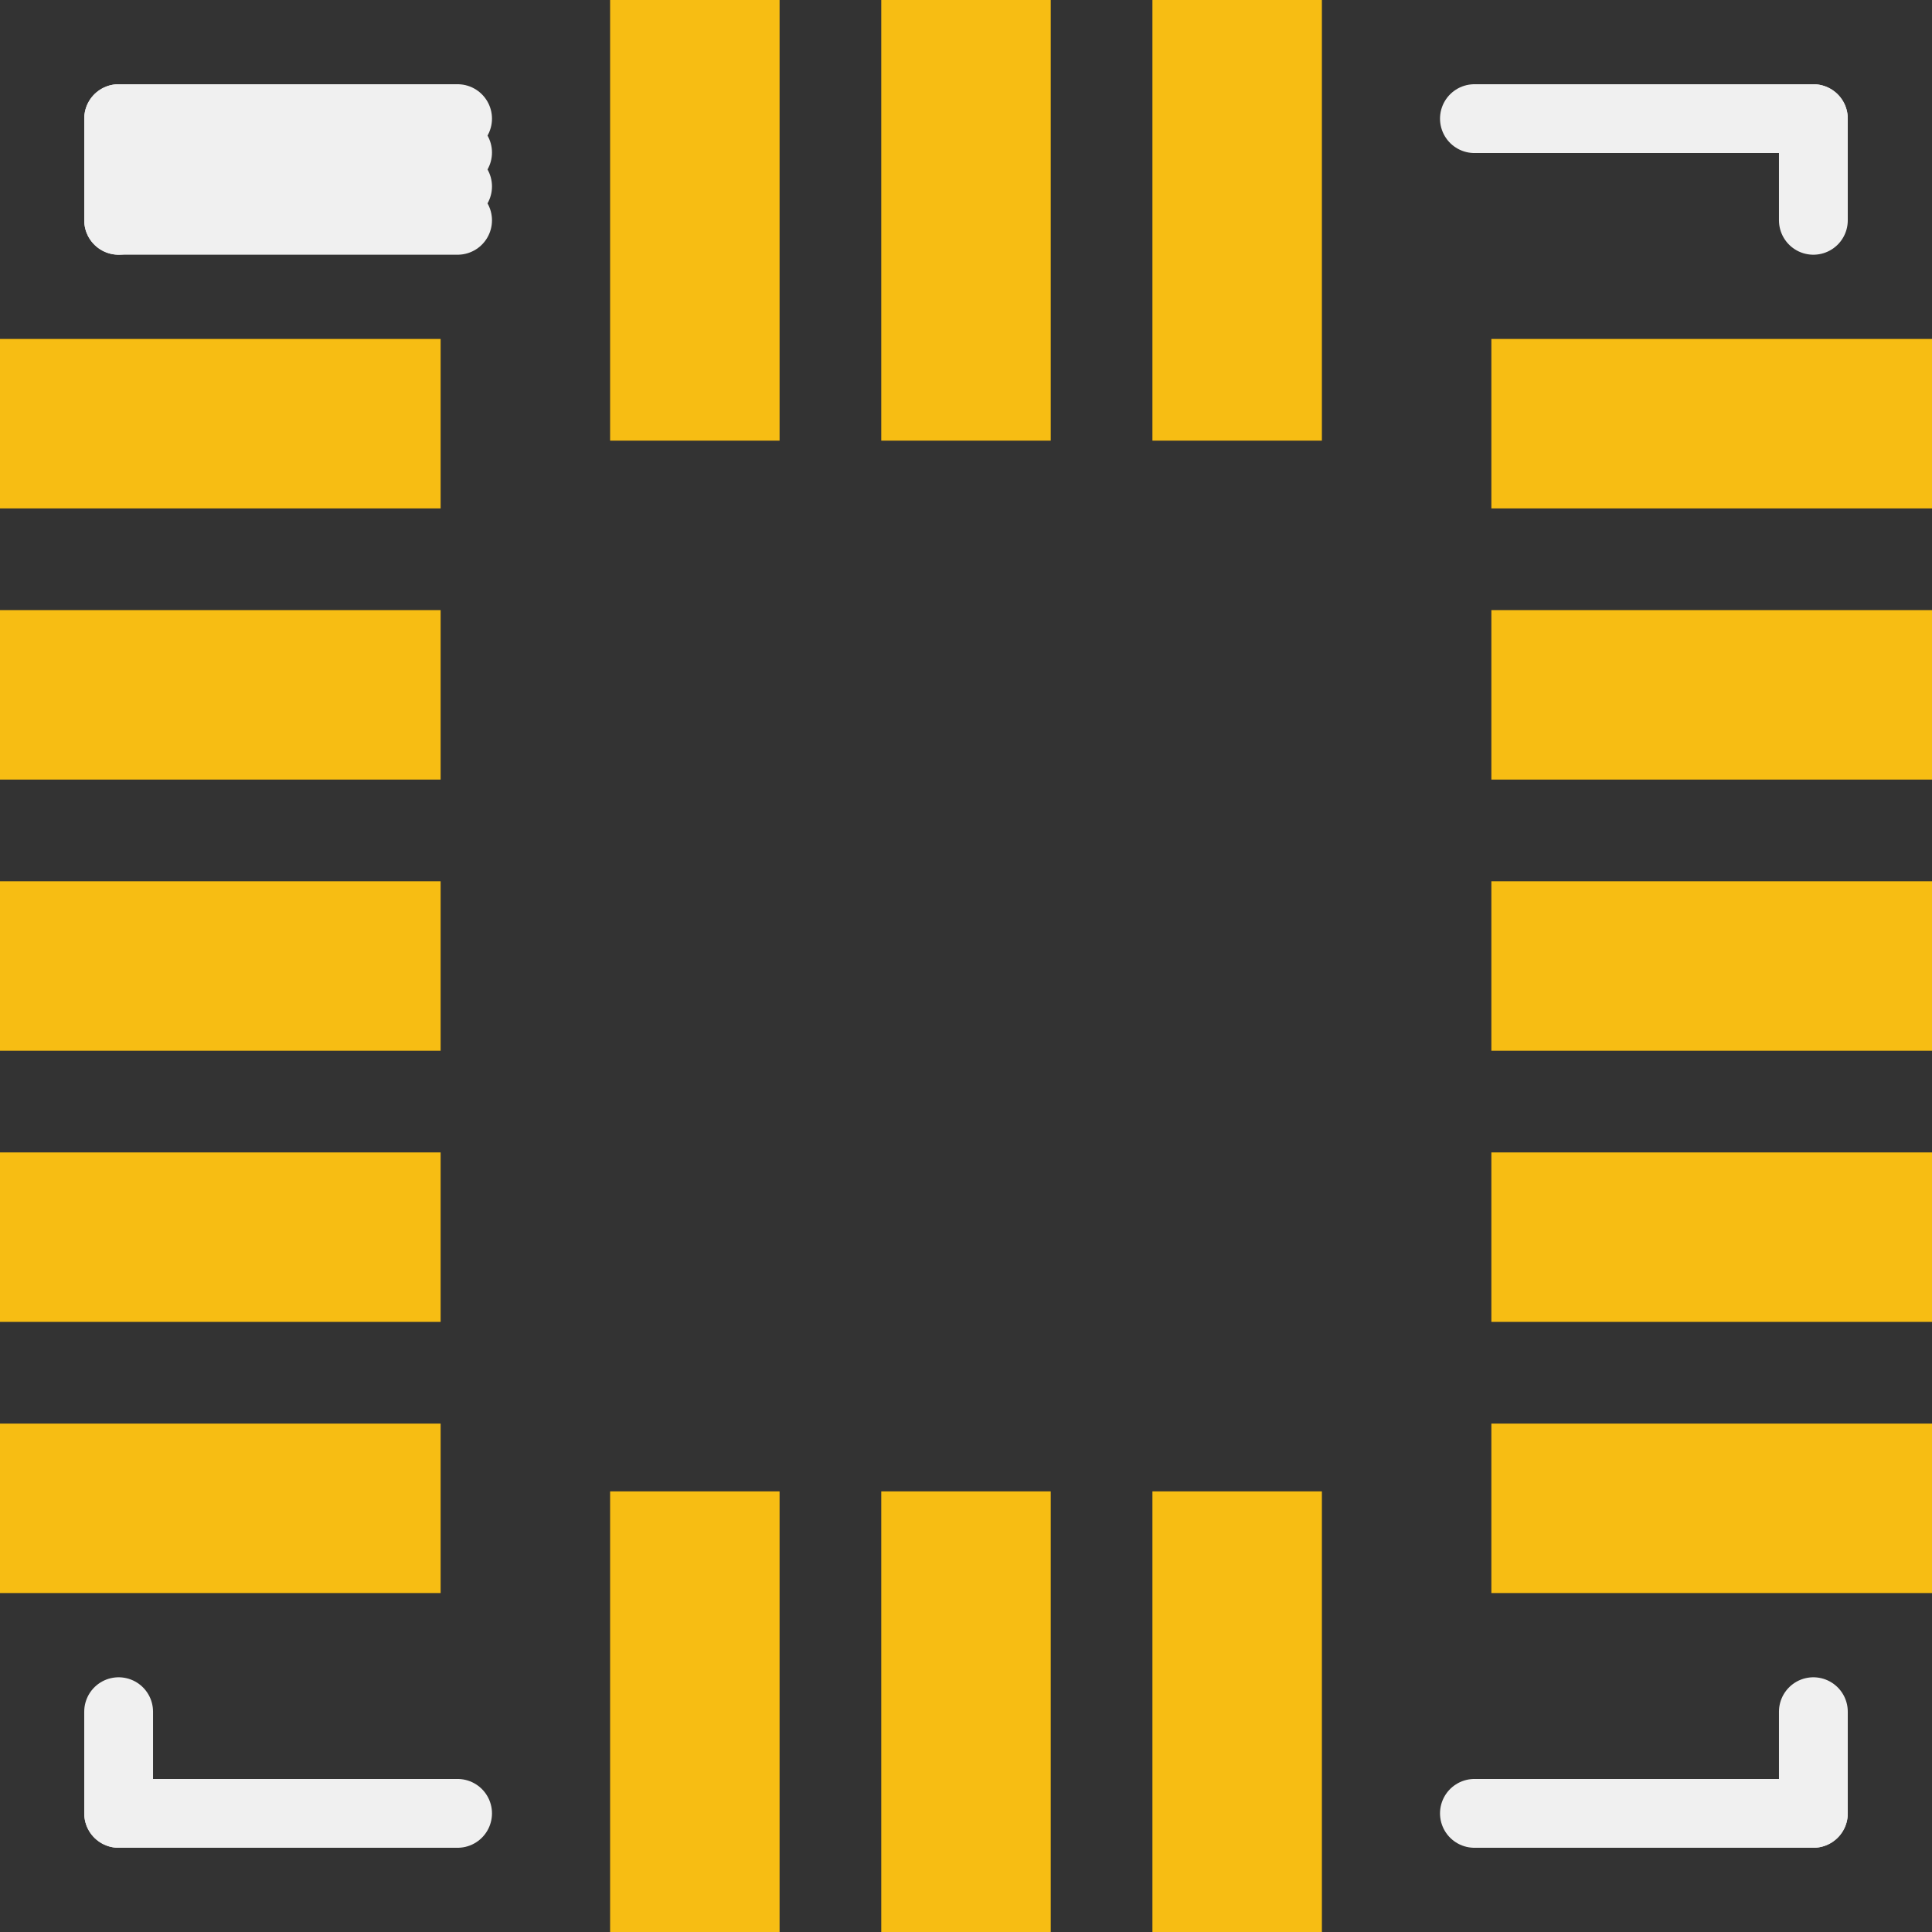 <?xml version='1.0' encoding='UTF-8' standalone='no'?>
<!-- Created with Fritzing (http://www.fritzing.org/) -->
<svg xmlns:svg='http://www.w3.org/2000/svg' xmlns='http://www.w3.org/2000/svg' version='1.2' baseProfile='tiny' x='0in' y='0in' width='0.224in' height='0.224in' viewBox='0 0 5.7 5.7' >
<rect x="0" y="0" width="5.7" height="5.7" fill="#333333" stroke="none"/>
<g id='copper1'>
<rect id='connector0pad' connectorname='1' x='0' y='1' width='1.3' height='0.5' stroke='none' stroke-width='0' fill='#F7BD13' stroke-linecap='round'/>
<rect id='connector1pad' connectorname='2' x='0' y='1.8' width='1.3' height='0.5' stroke='none' stroke-width='0' fill='#F7BD13' stroke-linecap='round'/>
<rect id='connector2pad' connectorname='3' x='0' y='2.6' width='1.3' height='0.5' stroke='none' stroke-width='0' fill='#F7BD13' stroke-linecap='round'/>
<rect id='connector3pad' connectorname='4' x='0' y='3.4' width='1.3' height='0.5' stroke='none' stroke-width='0' fill='#F7BD13' stroke-linecap='round'/>
<rect id='connector4pad' connectorname='5' x='0' y='4.2' width='1.3' height='0.5' stroke='none' stroke-width='0' fill='#F7BD13' stroke-linecap='round'/>
<rect id='connector5pad' connectorname='6' x='1.8' y='4.4' width='0.5' height='1.3' stroke='none' stroke-width='0' fill='#F7BD13' stroke-linecap='round'/>
<rect id='connector6pad' connectorname='7' x='2.6' y='4.4' width='0.5' height='1.3' stroke='none' stroke-width='0' fill='#F7BD13' stroke-linecap='round'/>
<rect id='connector7pad' connectorname='8' x='3.4' y='4.4' width='0.5' height='1.3' stroke='none' stroke-width='0' fill='#F7BD13' stroke-linecap='round'/>
<rect id='connector8pad' connectorname='9' x='4.4' y='4.2' width='1.3' height='0.5' stroke='none' stroke-width='0' fill='#F7BD13' stroke-linecap='round'/>
<rect id='connector9pad' connectorname='10' x='4.4' y='3.4' width='1.3' height='0.5' stroke='none' stroke-width='0' fill='#F7BD13' stroke-linecap='round'/>
<rect id='connector10pad' connectorname='11' x='4.4' y='2.6' width='1.3' height='0.5' stroke='none' stroke-width='0' fill='#F7BD13' stroke-linecap='round'/>
<rect id='connector11pad' connectorname='12' x='4.4' y='1.8' width='1.3' height='0.5' stroke='none' stroke-width='0' fill='#F7BD13' stroke-linecap='round'/>
<rect id='connector12pad' connectorname='13' x='4.4' y='1' width='1.3' height='0.5' stroke='none' stroke-width='0' fill='#F7BD13' stroke-linecap='round'/>
<rect id='connector13pad' connectorname='14' x='3.4' y='0' width='0.5' height='1.3' stroke='none' stroke-width='0' fill='#F7BD13' stroke-linecap='round'/>
<rect id='connector14pad' connectorname='15' x='2.6' y='0' width='0.5' height='1.3' stroke='none' stroke-width='0' fill='#F7BD13' stroke-linecap='round'/>
<rect id='connector15pad' connectorname='16' x='1.8' y='0' width='0.5' height='1.3' stroke='none' stroke-width='0' fill='#F7BD13' stroke-linecap='round'/>
<g id='copper0'>
</g>
</g>
<g id='silkscreen'>
<line class='other' x1='0.35' y1='0.65' x2='1.35' y2='0.65' stroke='#f0f0f0' stroke-width='0.203' stroke-linecap='round'/>
<line class='other' x1='0.35' y1='0.65' x2='0.35' y2='0.55' stroke='#f0f0f0' stroke-width='0.203' stroke-linecap='round'/>
<line class='other' x1='0.35' y1='0.55' x2='0.35' y2='0.45' stroke='#f0f0f0' stroke-width='0.203' stroke-linecap='round'/>
<line class='other' x1='0.35' y1='0.45' x2='0.35' y2='0.35' stroke='#f0f0f0' stroke-width='0.203' stroke-linecap='round'/>
<line class='other' x1='5.35' y1='5.35' x2='4.35' y2='5.35' stroke='#f0f0f0' stroke-width='0.203' stroke-linecap='round'/>
<line class='other' x1='5.35' y1='5.35' x2='5.35' y2='5.05' stroke='#f0f0f0' stroke-width='0.203' stroke-linecap='round'/>
<line class='other' x1='5.35' y1='0.35' x2='4.35' y2='0.35' stroke='#f0f0f0' stroke-width='0.203' stroke-linecap='round'/>
<line class='other' x1='5.35' y1='0.35' x2='5.35' y2='0.65' stroke='#f0f0f0' stroke-width='0.203' stroke-linecap='round'/>
<line class='other' x1='0.35' y1='5.35' x2='1.35' y2='5.35' stroke='#f0f0f0' stroke-width='0.203' stroke-linecap='round'/>
<line class='other' x1='0.35' y1='5.35' x2='0.35' y2='5.05' stroke='#f0f0f0' stroke-width='0.203' stroke-linecap='round'/>
<line class='other' x1='0.35' y1='0.35' x2='1.35' y2='0.35' stroke='#f0f0f0' stroke-width='0.203' stroke-linecap='round'/>
<line class='other' x1='0.35' y1='0.55' x2='1.35' y2='0.55' stroke='#f0f0f0' stroke-width='0.203' stroke-linecap='round'/>
<line class='other' x1='0.35' y1='0.45' x2='1.35' y2='0.45' stroke='#f0f0f0' stroke-width='0.203' stroke-linecap='round'/>
</g>
</svg>